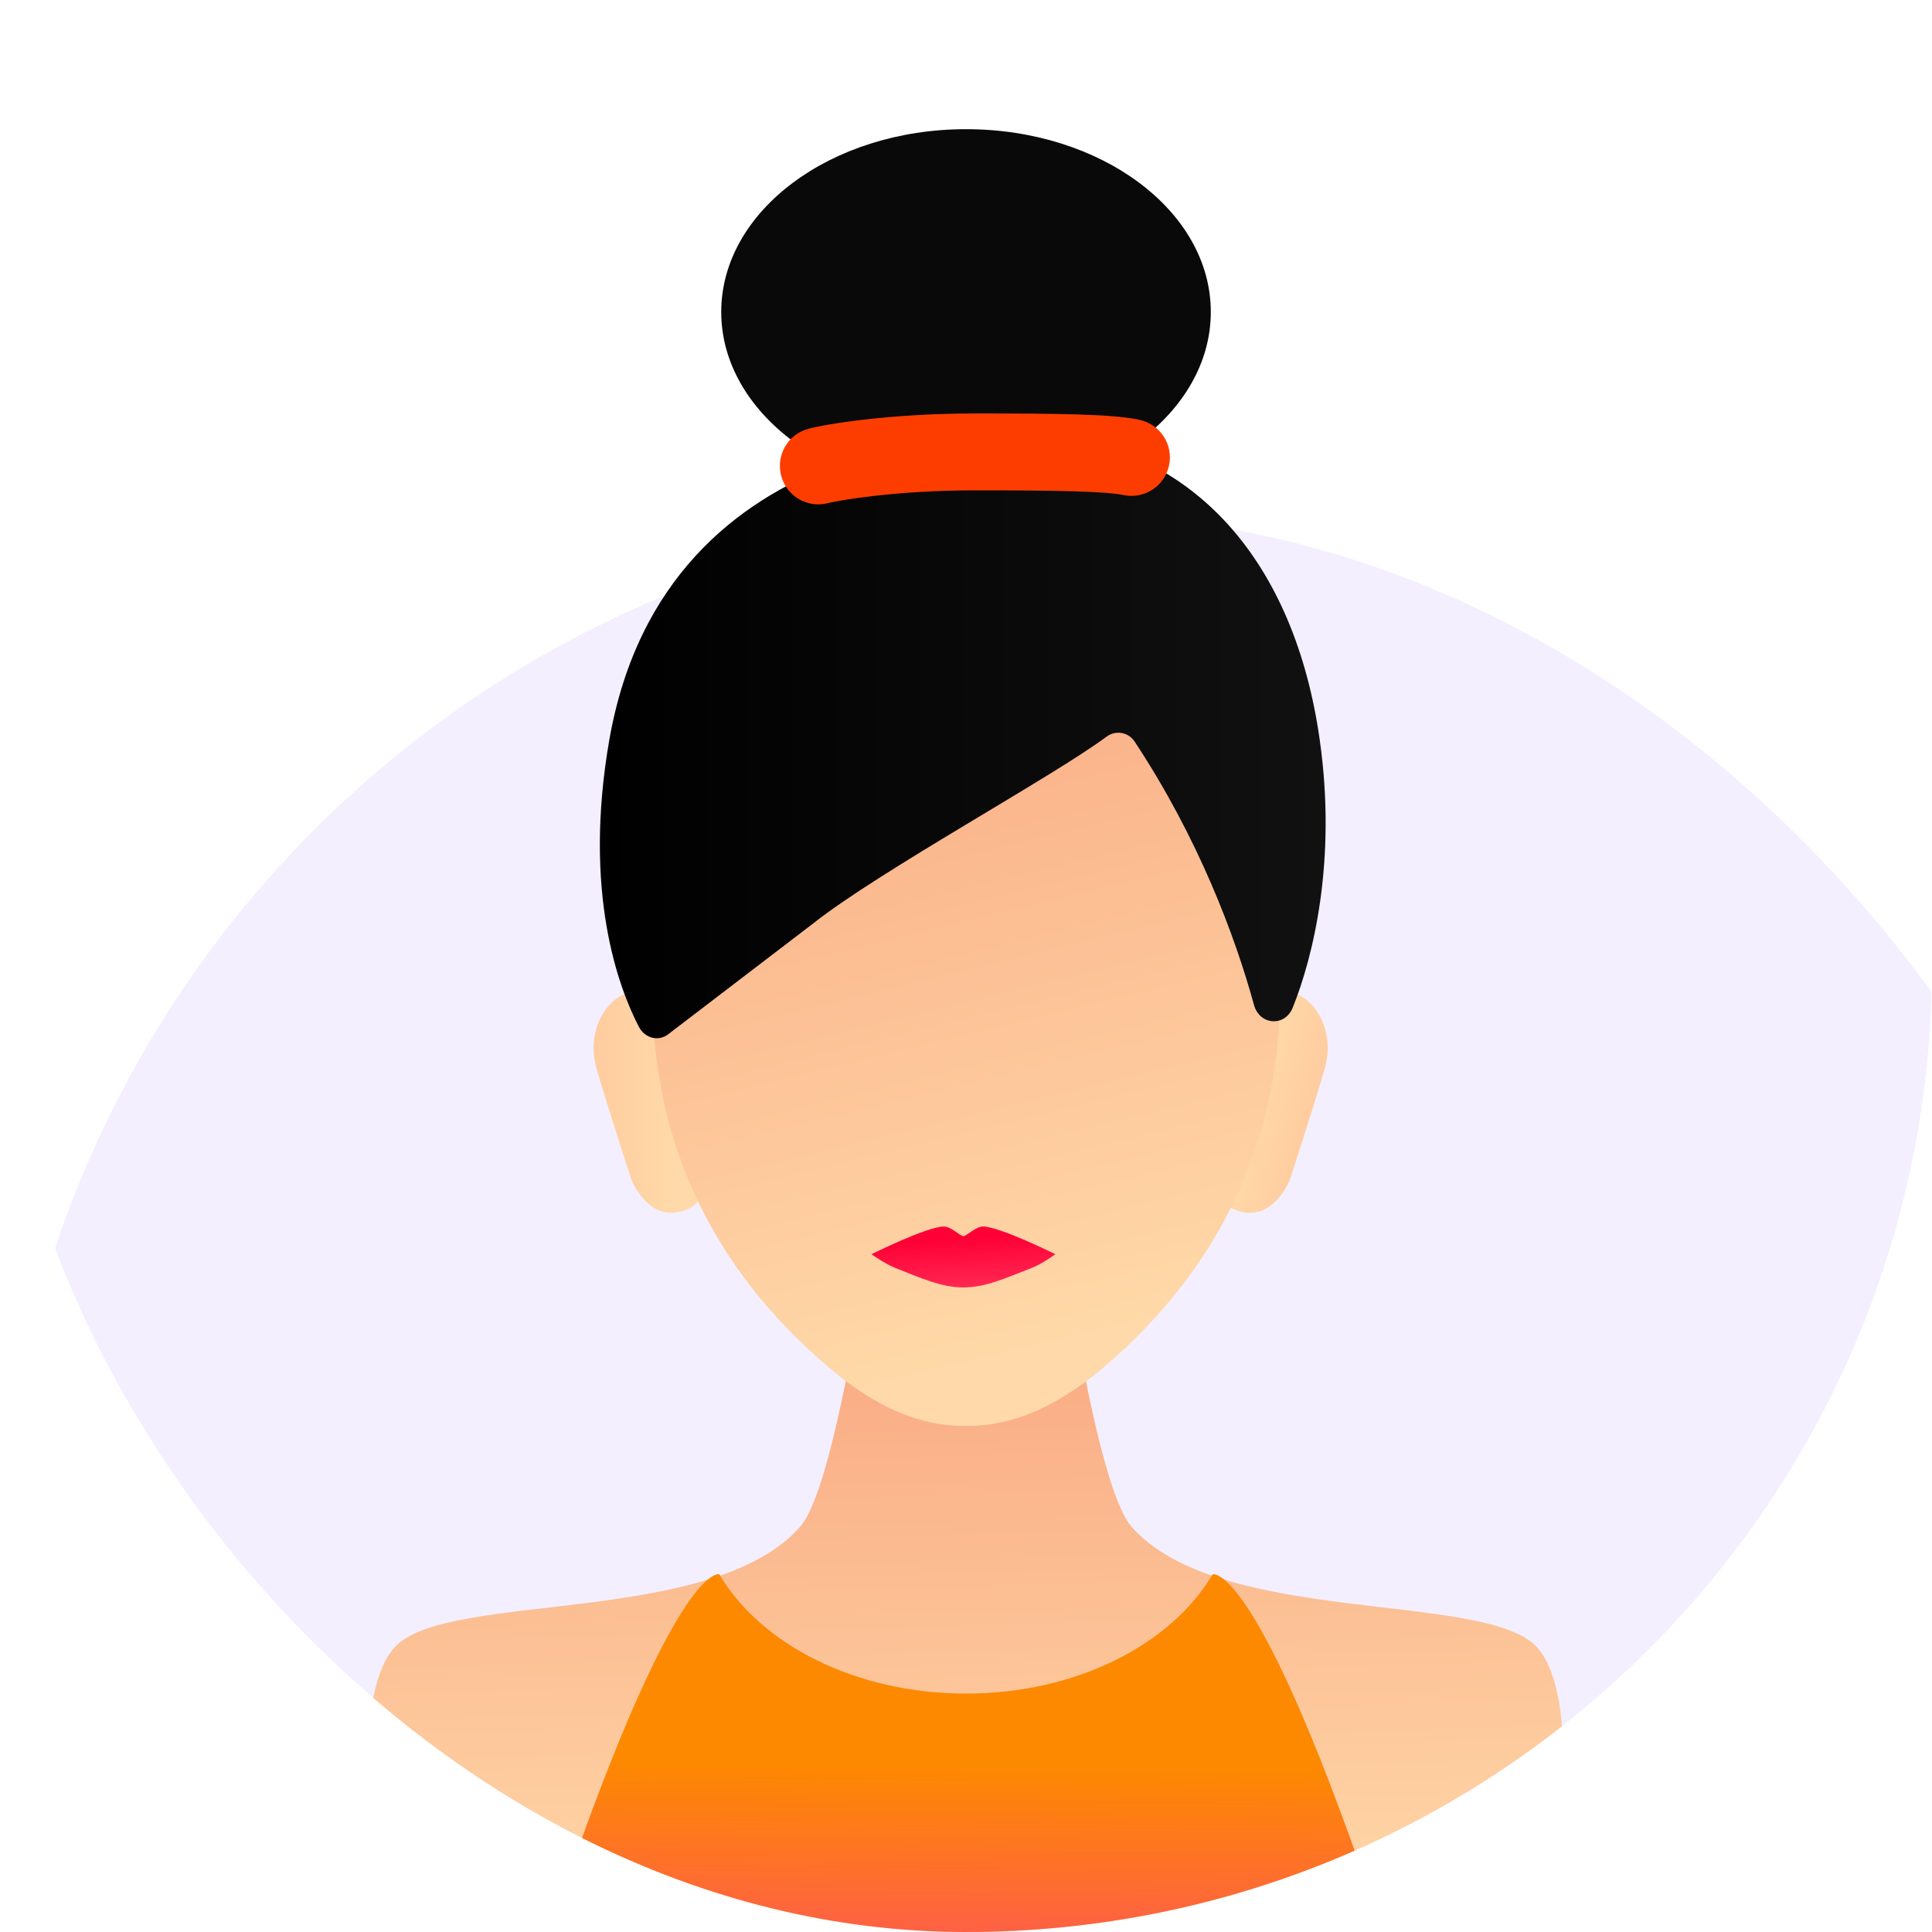 <svg width="45" height="45" viewBox="0 0 45 45" fill="none" xmlns="http://www.w3.org/2000/svg">
<g clip-path="url(#clip0_6202_100)">
<g filter="url(#filter0_d_6202_100)">
<rect width="50" height="50" rx="25" fill="#F3EFFF"/>
</g>
<g clip-path="url(#clip1_6202_100)">
<path d="M22.501 11.523C25.65 11.523 28.202 9.617 28.202 7.266C28.202 4.915 25.65 3.009 22.501 3.009C19.352 3.009 16.799 4.915 16.799 7.266C16.799 9.617 19.352 11.523 22.501 11.523Z" fill="#090909"/>
<path d="M28.761 24.011C28.761 24.011 29.268 23.082 29.956 23.099C30.541 23.116 31.134 23.942 30.851 24.905C30.567 25.877 30.042 27.485 30.042 27.485C30.042 27.485 29.595 28.611 28.666 28.13C27.746 27.666 28.761 24.011 28.761 24.011Z" fill="url(#paint0_linear_6202_100)"/>
<path d="M15.99 24.011C15.99 24.011 15.483 23.082 14.795 23.099C14.21 23.116 13.617 23.942 13.9 24.905C14.184 25.877 14.709 27.485 14.709 27.485C14.709 27.485 15.156 28.611 16.085 28.13C17.005 27.666 15.99 24.011 15.99 24.011Z" fill="url(#paint1_linear_6202_100)"/>
<path d="M35.761 38.329C34.48 37.065 28.4 37.865 26.362 35.568C25.949 35.104 25.553 33.504 25.235 31.879C25.226 31.827 25.175 31.793 25.123 31.793H19.869C19.817 31.793 19.765 31.827 19.757 31.879C19.439 33.504 19.043 35.113 18.63 35.568C16.592 37.873 10.512 37.065 9.23 38.329C8.706 38.854 8.568 40.032 8.56 41.115V45.974C8.56 46.035 8.611 46.078 8.671 46.078H36.303C36.363 46.078 36.415 46.035 36.415 45.974V41.115C36.424 40.04 36.286 38.854 35.761 38.329Z" fill="url(#paint2_linear_6202_100)"/>
<path d="M15.603 19.658C16.566 15.444 19.602 13.759 22.449 13.707H22.587C25.424 13.759 28.46 15.453 29.415 19.675C30.791 25.756 28.4 29.557 25.691 31.862C24.59 32.79 23.55 33.212 22.569 33.212H22.432C21.443 33.212 20.402 32.79 19.31 31.853C16.584 29.548 14.21 25.738 15.603 19.658Z" fill="url(#paint3_linear_6202_100)"/>
<path d="M22.895 28.568C22.724 28.568 22.517 28.792 22.44 28.792C22.362 28.792 22.156 28.568 21.984 28.568C21.597 28.568 20.298 29.213 20.298 29.213C20.298 29.213 20.599 29.428 20.849 29.532C21.459 29.772 21.932 29.987 22.44 29.987C22.947 29.987 23.42 29.772 24.031 29.532C24.28 29.437 24.581 29.213 24.581 29.213C24.581 29.213 23.282 28.568 22.895 28.568Z" fill="url(#paint4_linear_6202_100)"/>
<path d="M14.88 23.915C15.018 24.182 15.336 24.268 15.568 24.087L18.931 21.516C20.47 20.295 24.521 18.093 25.777 17.156C25.992 17.001 26.284 17.053 26.43 17.276C27.918 19.529 28.769 21.808 29.208 23.408C29.337 23.881 29.93 23.924 30.111 23.468C30.575 22.316 31.143 20.071 30.739 17.233C30.163 13.148 27.866 10.37 24.134 10.095C23.455 10.044 15.508 9.725 14.192 17.233C13.573 20.785 14.407 23.004 14.88 23.915Z" fill="url(#paint5_linear_6202_100)"/>
<path d="M28.244 36.669C27.281 38.303 25.071 39.447 22.5 39.447C19.928 39.447 17.718 38.303 16.755 36.669C16.755 36.669 15.62 36.265 12.438 46.086H32.562C29.388 36.265 28.244 36.669 28.244 36.669Z" fill="url(#paint6_linear_6202_100)"/>
<path fill-rule="evenodd" clip-rule="evenodd" d="M18.827 9.988C19.243 9.875 20.746 9.63 22.716 9.63C23.674 9.63 24.467 9.634 25.087 9.653C25.686 9.671 26.194 9.704 26.543 9.779C27.027 9.884 27.334 10.361 27.229 10.844C27.124 11.328 26.647 11.635 26.164 11.53C25.997 11.494 25.645 11.462 25.033 11.444C24.443 11.426 23.675 11.421 22.716 11.421C20.85 11.421 19.514 11.658 19.294 11.717C18.817 11.846 18.325 11.564 18.196 11.086C18.067 10.609 18.349 10.117 18.827 9.988Z" fill="#FD3D00"/>
</g>
</g>
<defs>
<filter id="filter0_d_6202_100" x="-30" y="-18" width="110" height="110" filterUnits="userSpaceOnUse" color-interpolation-filters="sRGB">
<feFlood flood-opacity="0" result="BackgroundImageFix"/>
<feColorMatrix in="SourceAlpha" type="matrix" values="0 0 0 0 0 0 0 0 0 0 0 0 0 0 0 0 0 0 127 0" result="hardAlpha"/>
<feOffset dy="12"/>
<feGaussianBlur stdDeviation="15"/>
<feColorMatrix type="matrix" values="0 0 0 0 0.078 0 0 0 0 0.157 0 0 0 0 0.314 0 0 0 0.05 0"/>
<feBlend mode="normal" in2="BackgroundImageFix" result="effect1_dropShadow_6202_100"/>
<feBlend mode="normal" in="SourceGraphic" in2="effect1_dropShadow_6202_100" result="shape"/>
</filter>
<linearGradient id="paint0_linear_6202_100" x1="30.817" y1="26.009" x2="29.14" y2="25.579" gradientUnits="userSpaceOnUse">
<stop stop-color="#FFCA9D"/>
<stop offset="1" stop-color="#FFD9A9"/>
</linearGradient>
<linearGradient id="paint1_linear_6202_100" x1="13.556" y1="25.674" x2="15.69" y2="25.674" gradientUnits="userSpaceOnUse">
<stop stop-color="#FFCA9D"/>
<stop offset="1" stop-color="#FFD9A9"/>
</linearGradient>
<linearGradient id="paint2_linear_6202_100" x1="22.163" y1="32.027" x2="22.639" y2="48.219" gradientUnits="userSpaceOnUse">
<stop offset="0.032" stop-color="#FAAF87"/>
<stop offset="0.82" stop-color="#FFD9A9"/>
</linearGradient>
<linearGradient id="paint3_linear_6202_100" x1="20.772" y1="15.831" x2="24.556" y2="31.397" gradientUnits="userSpaceOnUse">
<stop offset="0.032" stop-color="#FAAF87"/>
<stop offset="1" stop-color="#FFD9A9"/>
</linearGradient>
<linearGradient id="paint4_linear_6202_100" x1="22.421" y1="28.851" x2="22.487" y2="29.949" gradientUnits="userSpaceOnUse">
<stop stop-color="#FF0036"/>
<stop offset="1" stop-color="#FF2651"/>
</linearGradient>
<linearGradient id="paint5_linear_6202_100" x1="13.971" y1="17.135" x2="30.874" y2="17.135" gradientUnits="userSpaceOnUse">
<stop/>
<stop offset="1" stop-color="#111111"/>
</linearGradient>
<linearGradient id="paint6_linear_6202_100" x1="22.609" y1="34.387" x2="22.494" y2="46.62" gradientUnits="userSpaceOnUse">
<stop offset="0.549" stop-color="#FD8900"/>
<stop offset="0.995" stop-color="#FF515F"/>
</linearGradient>
<clipPath id="clip0_6202_100">
<rect width="45" height="45" rx="22.5" fill="white"/>
</clipPath>
<clipPath id="clip1_6202_100">
<rect width="43" height="43" fill="white" transform="translate(1 3)"/>
</clipPath>
</defs>
</svg>
